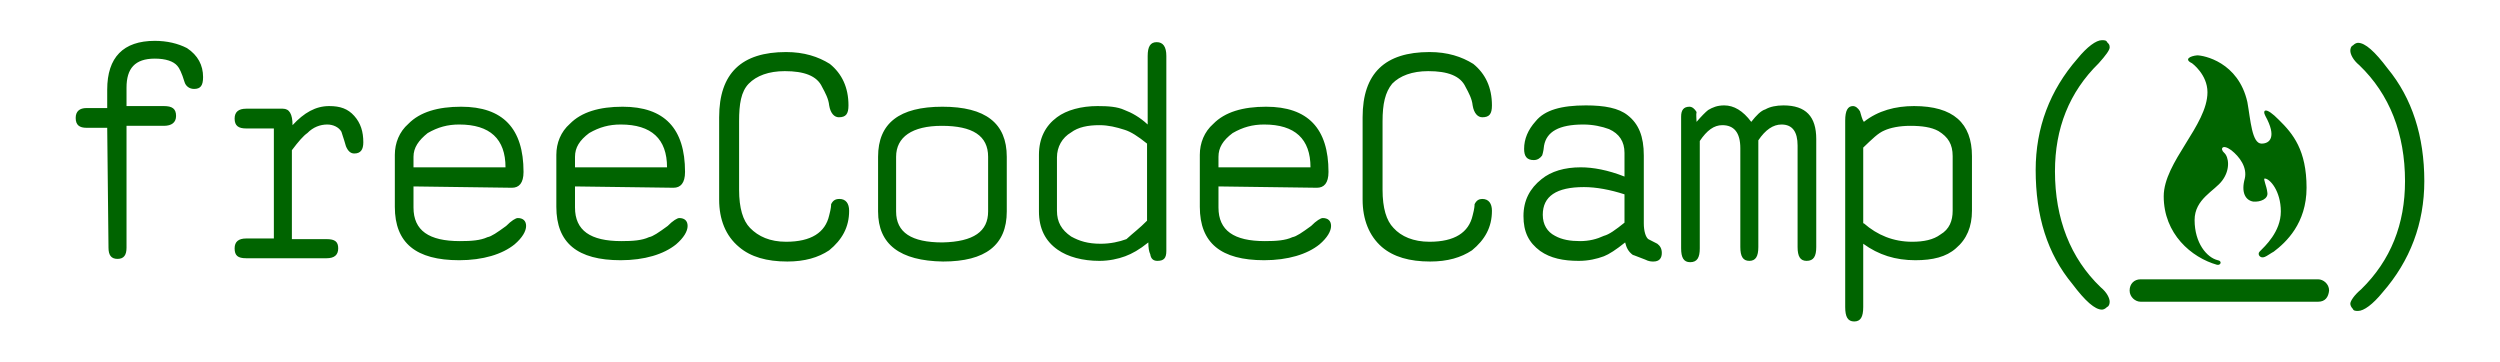 <svg width="138" height="20" viewBox="0 0 138 20" fill="none" xmlns="http://www.w3.org/2000/svg">
<g clip-path="url(#clip0_1_744)">
<path d="M5.918 7.055H4.781C4.391 7.055 4.178 6.909 4.178 6.509C4.178 6.146 4.391 5.964 4.781 5.964H5.918V4.946C5.918 3.164 6.806 2.255 8.546 2.255C9.221 2.255 9.825 2.4 10.322 2.655C10.926 3.055 11.21 3.6 11.21 4.255C11.21 4.727 11.068 4.909 10.713 4.909C10.464 4.909 10.251 4.764 10.18 4.509C10.038 4.036 9.896 3.746 9.79 3.636C9.576 3.382 9.15 3.236 8.546 3.236C7.445 3.236 6.984 3.782 6.984 4.836V5.855H9.044C9.505 5.855 9.719 6 9.719 6.4C9.719 6.764 9.47 6.946 9.044 6.946H6.984V13.673C6.984 14.073 6.842 14.291 6.486 14.291C6.131 14.291 5.989 14.073 5.989 13.673L5.918 7.055ZM15.117 13.2V7.091H13.59C13.164 7.091 12.951 6.946 12.951 6.546C12.951 6.182 13.164 6 13.59 6H15.615C15.97 6 16.148 6.291 16.148 6.909C16.787 6.218 17.426 5.855 18.172 5.855C18.776 5.855 19.202 6 19.557 6.4C19.913 6.8 20.055 7.273 20.055 7.855C20.055 8.255 19.913 8.473 19.557 8.473C19.344 8.473 19.202 8.327 19.096 8.073C18.953 7.564 18.847 7.309 18.847 7.273C18.705 7.018 18.385 6.873 18.066 6.873C17.675 6.873 17.284 7.018 16.965 7.346C16.751 7.491 16.467 7.818 16.112 8.291V13.2H18.03C18.492 13.2 18.669 13.345 18.669 13.709C18.669 14.073 18.456 14.255 18.03 14.255H13.59C13.128 14.255 12.951 14.109 12.951 13.709C12.951 13.345 13.164 13.164 13.59 13.164H15.153L15.117 13.2ZM22.825 10.291V11.455C22.825 12.727 23.678 13.309 25.383 13.309C26.022 13.309 26.519 13.273 26.91 13.091C27.123 13.055 27.443 12.836 27.94 12.473C28.224 12.182 28.473 12.036 28.579 12.036C28.863 12.036 29.041 12.182 29.041 12.473C29.041 12.764 28.828 13.127 28.402 13.491C27.727 14.036 26.661 14.364 25.347 14.364C22.967 14.364 21.795 13.418 21.795 11.418V8.546C21.795 7.891 22.044 7.273 22.541 6.836C23.18 6.182 24.175 5.891 25.453 5.891C27.762 5.891 28.899 7.091 28.899 9.491C28.899 10.109 28.65 10.364 28.26 10.364L22.825 10.291ZM22.825 9.236H27.904C27.904 7.673 27.052 6.873 25.347 6.873C24.708 6.873 24.175 7.018 23.607 7.346C23.109 7.746 22.825 8.146 22.825 8.655V9.236ZM31.74 10.291V11.455C31.74 12.727 32.593 13.309 34.298 13.309C34.937 13.309 35.434 13.273 35.825 13.091C36.038 13.055 36.358 12.836 36.855 12.473C37.139 12.182 37.388 12.036 37.495 12.036C37.779 12.036 37.956 12.182 37.956 12.473C37.956 12.764 37.743 13.127 37.317 13.491C36.642 14.036 35.577 14.364 34.262 14.364C31.883 14.364 30.71 13.418 30.71 11.418V8.546C30.71 7.891 30.959 7.273 31.456 6.836C32.096 6.182 33.09 5.891 34.369 5.891C36.678 5.891 37.814 7.091 37.814 9.491C37.814 10.109 37.566 10.364 37.175 10.364L31.74 10.291ZM31.74 9.236H36.82C36.82 7.673 35.967 6.873 34.262 6.873C33.623 6.873 33.09 7.018 32.522 7.346C31.989 7.746 31.74 8.146 31.74 8.655V9.236ZM39.697 11.018V6.473C39.697 4.036 40.94 2.873 43.391 2.873C44.385 2.873 45.167 3.127 45.806 3.527C46.481 4.073 46.836 4.836 46.836 5.818C46.836 6.291 46.694 6.473 46.303 6.473C46.055 6.473 45.842 6.255 45.77 5.818C45.735 5.455 45.557 5.127 45.38 4.8C45.096 4.182 44.385 3.927 43.32 3.927C42.432 3.927 41.757 4.182 41.331 4.618C40.904 5.055 40.798 5.746 40.798 6.691V10.473C40.798 11.491 41.011 12.182 41.402 12.582C41.863 13.055 42.503 13.345 43.391 13.345C44.776 13.345 45.557 12.836 45.77 11.891C45.877 11.491 45.877 11.345 45.877 11.273C45.984 11.055 46.126 10.982 46.339 10.982C46.694 10.982 46.872 11.236 46.872 11.636C46.872 12.546 46.481 13.236 45.77 13.818C45.167 14.218 44.421 14.436 43.462 14.436C42.325 14.436 41.437 14.182 40.798 13.636C40.052 13.018 39.697 12.109 39.697 11.018ZM48.47 11.673V8.655C48.47 6.8 49.642 5.891 52.022 5.891C54.402 5.891 55.574 6.8 55.574 8.655V11.673C55.574 13.527 54.402 14.436 52.057 14.436C49.678 14.4 48.47 13.491 48.47 11.673ZM54.544 11.673V8.655C54.544 7.491 53.691 6.946 51.986 6.946C50.352 6.946 49.465 7.564 49.465 8.655V11.673C49.465 12.836 50.317 13.382 52.022 13.382C53.762 13.345 54.544 12.764 54.544 11.673ZM63.388 13.382C62.891 13.782 62.5 14 62.109 14.146C61.719 14.291 61.221 14.4 60.688 14.4C59.765 14.4 58.948 14.182 58.38 13.782C57.705 13.309 57.35 12.618 57.35 11.673V8.546C57.35 7.636 57.705 6.946 58.344 6.473C58.877 6.073 59.694 5.855 60.582 5.855C61.186 5.855 61.683 5.891 62.074 6.073C62.465 6.218 62.926 6.473 63.352 6.873V3.091C63.352 2.582 63.495 2.327 63.85 2.327C64.205 2.327 64.382 2.582 64.382 3.091V13.855C64.382 14.255 64.24 14.4 63.885 14.4C63.672 14.4 63.53 14.291 63.495 14.036C63.423 13.891 63.388 13.673 63.388 13.382ZM63.317 12.182V7.927C62.82 7.527 62.429 7.273 62.074 7.164C61.612 7.018 61.186 6.909 60.688 6.909C60.049 6.909 59.516 7.018 59.126 7.309C58.628 7.6 58.344 8.109 58.344 8.691V11.636C58.344 12.255 58.593 12.691 59.126 13.055C59.587 13.309 60.049 13.455 60.76 13.455C61.292 13.455 61.79 13.345 62.18 13.2C62.535 12.873 62.926 12.582 63.317 12.182ZM67.26 10.291V11.455C67.26 12.727 68.112 13.309 69.817 13.309C70.456 13.309 70.954 13.273 71.344 13.091C71.557 13.055 71.877 12.836 72.374 12.473C72.659 12.182 72.907 12.036 73.014 12.036C73.298 12.036 73.475 12.182 73.475 12.473C73.475 12.764 73.262 13.127 72.836 13.491C72.161 14.036 71.096 14.364 69.781 14.364C67.402 14.364 66.23 13.418 66.23 11.418V8.546C66.23 7.891 66.478 7.273 66.975 6.836C67.615 6.182 68.609 5.891 69.888 5.891C72.197 5.891 73.333 7.091 73.333 9.491C73.333 10.109 73.085 10.364 72.694 10.364L67.26 10.291ZM67.26 9.236H72.339C72.339 7.673 71.486 6.873 69.781 6.873C69.142 6.873 68.609 7.018 68.041 7.346C67.508 7.746 67.26 8.146 67.26 8.655V9.236ZM75.216 11.018V6.473C75.216 4.036 76.459 2.873 78.91 2.873C79.904 2.873 80.686 3.127 81.325 3.527C82 4.073 82.355 4.836 82.355 5.818C82.355 6.291 82.213 6.473 81.822 6.473C81.574 6.473 81.361 6.255 81.29 5.818C81.254 5.455 81.076 5.127 80.899 4.8C80.615 4.182 79.904 3.927 78.839 3.927C77.951 3.927 77.276 4.182 76.85 4.618C76.459 5.091 76.317 5.746 76.317 6.691V10.473C76.317 11.491 76.53 12.182 76.921 12.582C77.347 13.055 78.022 13.345 78.91 13.345C80.295 13.345 81.076 12.836 81.29 11.891C81.396 11.491 81.396 11.345 81.396 11.273C81.503 11.055 81.645 10.982 81.822 10.982C82.178 10.982 82.355 11.236 82.355 11.636C82.355 12.546 81.965 13.236 81.254 13.818C80.65 14.218 79.904 14.436 78.945 14.436C77.809 14.436 76.921 14.182 76.281 13.636C75.571 13.018 75.216 12.109 75.216 11.018ZM89.708 13.382C89.21 13.782 88.82 14.036 88.535 14.146C88.145 14.291 87.683 14.4 87.15 14.4C86.298 14.4 85.587 14.255 85.019 13.855C84.38 13.382 84.096 12.8 84.096 11.927C84.096 11.055 84.451 10.4 85.09 9.891C85.623 9.455 86.369 9.236 87.257 9.236C87.932 9.236 88.749 9.382 89.672 9.746V8.436C89.672 7.818 89.388 7.382 88.82 7.127C88.429 6.982 87.932 6.873 87.399 6.873C86.049 6.873 85.374 7.273 85.232 8.036C85.197 8.4 85.126 8.582 85.126 8.582C85.019 8.727 84.877 8.836 84.664 8.836C84.273 8.836 84.131 8.618 84.131 8.218C84.131 7.673 84.344 7.164 84.77 6.691C85.268 6.073 86.191 5.818 87.541 5.818C88.571 5.818 89.352 5.964 89.85 6.364C90.454 6.836 90.738 7.527 90.738 8.582V12.327C90.738 12.764 90.844 13.091 90.986 13.2C90.986 13.2 91.199 13.309 91.484 13.455C91.626 13.564 91.732 13.709 91.732 13.964C91.732 14.255 91.59 14.436 91.27 14.436C91.164 14.436 91.022 14.436 90.809 14.327C90.418 14.182 90.169 14.073 90.134 14.073C89.885 13.891 89.779 13.673 89.708 13.382ZM89.672 12.291V10.727C88.891 10.473 88.109 10.327 87.434 10.327C85.907 10.327 85.161 10.836 85.161 11.855C85.161 12.4 85.41 12.8 85.836 13.018C86.227 13.236 86.689 13.309 87.221 13.309C87.719 13.309 88.145 13.2 88.535 13.018C88.82 12.945 89.175 12.691 89.672 12.291ZM93.65 6.727C93.899 6.436 94.147 6.182 94.29 6.073C94.538 5.927 94.787 5.818 95.178 5.818C95.71 5.818 96.208 6.109 96.669 6.727C96.954 6.364 97.202 6.109 97.451 6.036C97.699 5.891 98.055 5.818 98.445 5.818C99.689 5.818 100.257 6.436 100.257 7.673V13.636C100.257 14.146 100.115 14.4 99.724 14.4C99.369 14.4 99.227 14.146 99.227 13.636V8.036C99.227 7.273 98.943 6.873 98.339 6.873C97.877 6.873 97.451 7.164 97.06 7.746V13.636C97.06 14.146 96.918 14.4 96.563 14.4C96.208 14.4 96.066 14.146 96.066 13.636V8.182C96.066 7.309 95.71 6.909 95.071 6.909C94.609 6.909 94.219 7.2 93.828 7.782V13.709C93.828 14.218 93.686 14.473 93.295 14.473C92.94 14.473 92.798 14.218 92.798 13.709V6.436C92.798 6.073 92.94 5.891 93.26 5.891C93.402 5.891 93.544 6 93.65 6.182C93.615 6.327 93.65 6.582 93.65 6.727ZM102.885 6.727C103.667 6.109 104.626 5.855 105.656 5.855C107.822 5.855 108.852 6.8 108.852 8.618V11.636C108.852 12.509 108.568 13.2 107.964 13.709C107.432 14.182 106.686 14.364 105.727 14.364C104.626 14.364 103.702 14.073 102.85 13.455V16.945C102.85 17.491 102.708 17.745 102.352 17.745C101.997 17.745 101.855 17.491 101.855 16.945V6.655C101.855 6.109 101.997 5.855 102.281 5.855C102.423 5.855 102.566 5.964 102.672 6.146C102.743 6.364 102.779 6.582 102.885 6.727ZM102.885 12.327C103.631 12.982 104.519 13.345 105.549 13.345C106.189 13.345 106.721 13.236 107.112 12.945C107.609 12.655 107.787 12.182 107.787 11.636V8.618C107.787 7.964 107.538 7.564 107.005 7.236C106.615 7.018 106.082 6.946 105.443 6.946C104.839 6.946 104.342 7.055 104.022 7.2C103.667 7.346 103.347 7.673 102.85 8.146V12.327H102.885ZM112.369 9.382C112.369 7.055 113.15 4.982 114.678 3.236C115.21 2.582 115.708 2.218 116.027 2.218C116.134 2.218 116.276 2.218 116.311 2.327C116.418 2.436 116.454 2.473 116.454 2.618C116.454 2.764 116.24 3.055 115.85 3.491C114.216 5.091 113.434 7.091 113.434 9.455C113.434 12.073 114.287 14.255 115.956 15.855C116.311 16.145 116.454 16.473 116.454 16.655C116.454 16.764 116.418 16.909 116.311 16.945C116.205 17.055 116.098 17.091 116.027 17.091C115.637 17.091 115.104 16.618 114.393 15.673C113.008 14 112.369 11.927 112.369 9.382ZM133.822 10C133.822 12.327 133.041 14.4 131.514 16.145C130.981 16.8 130.484 17.164 130.164 17.164C130.057 17.164 129.915 17.164 129.88 17.055C129.773 16.945 129.738 16.836 129.738 16.764C129.738 16.618 129.951 16.291 130.342 15.964C131.975 14.364 132.757 12.364 132.757 10C132.757 7.382 131.904 5.2 130.235 3.6C129.88 3.309 129.738 2.982 129.738 2.8C129.738 2.691 129.773 2.546 129.88 2.509C129.986 2.4 130.093 2.364 130.164 2.364C130.555 2.364 131.087 2.836 131.798 3.782C133.148 5.418 133.822 7.527 133.822 10ZM127.962 16.655H118.158C117.874 16.655 117.555 16.4 117.555 16.036C117.555 15.673 117.803 15.418 118.158 15.418H127.962C128.246 15.418 128.566 15.673 128.566 16.036C128.53 16.4 128.352 16.655 127.962 16.655ZM121 3.491C121 3.491 121.852 4.109 121.852 5.091C121.852 6.909 119.437 8.946 119.437 10.836C119.437 12.909 120.964 14.218 122.385 14.618C122.598 14.655 122.669 14.4 122.421 14.364C121.817 14.218 121.142 13.418 121.142 12.146C121.142 10.982 122.243 10.546 122.669 9.964C123.131 9.346 123.025 8.655 122.776 8.436C122.527 8.218 122.669 7.927 123.167 8.291C123.628 8.655 124.055 9.236 123.913 9.855C123.699 10.618 123.948 11.055 124.374 11.127C124.765 11.164 125.227 10.982 125.156 10.618C125.12 10.255 124.907 9.855 125.014 9.855C125.298 9.855 125.902 10.546 125.902 11.673C125.902 12.8 125.014 13.6 124.729 13.891C124.587 14.036 124.765 14.291 125.014 14.182C125.12 14.146 125.369 13.964 125.511 13.891C126.186 13.382 127.322 12.327 127.322 10.364C127.322 8.291 126.576 7.382 125.795 6.618C125.049 5.855 124.872 6.073 125.049 6.4C125.689 7.564 125.298 7.927 124.836 7.927C124.303 7.927 124.232 6.618 124.055 5.636C123.557 3.418 121.639 3.055 121.284 3.055C120.893 3.091 120.538 3.273 121 3.491Z" fill="#006400"/>
</g>
<defs>
<clipPath id="clip0_1_744">
<rect width="130" height="16" fill="white" transform="translate(4 2)"/>
</clipPath>
</defs>
</svg>
